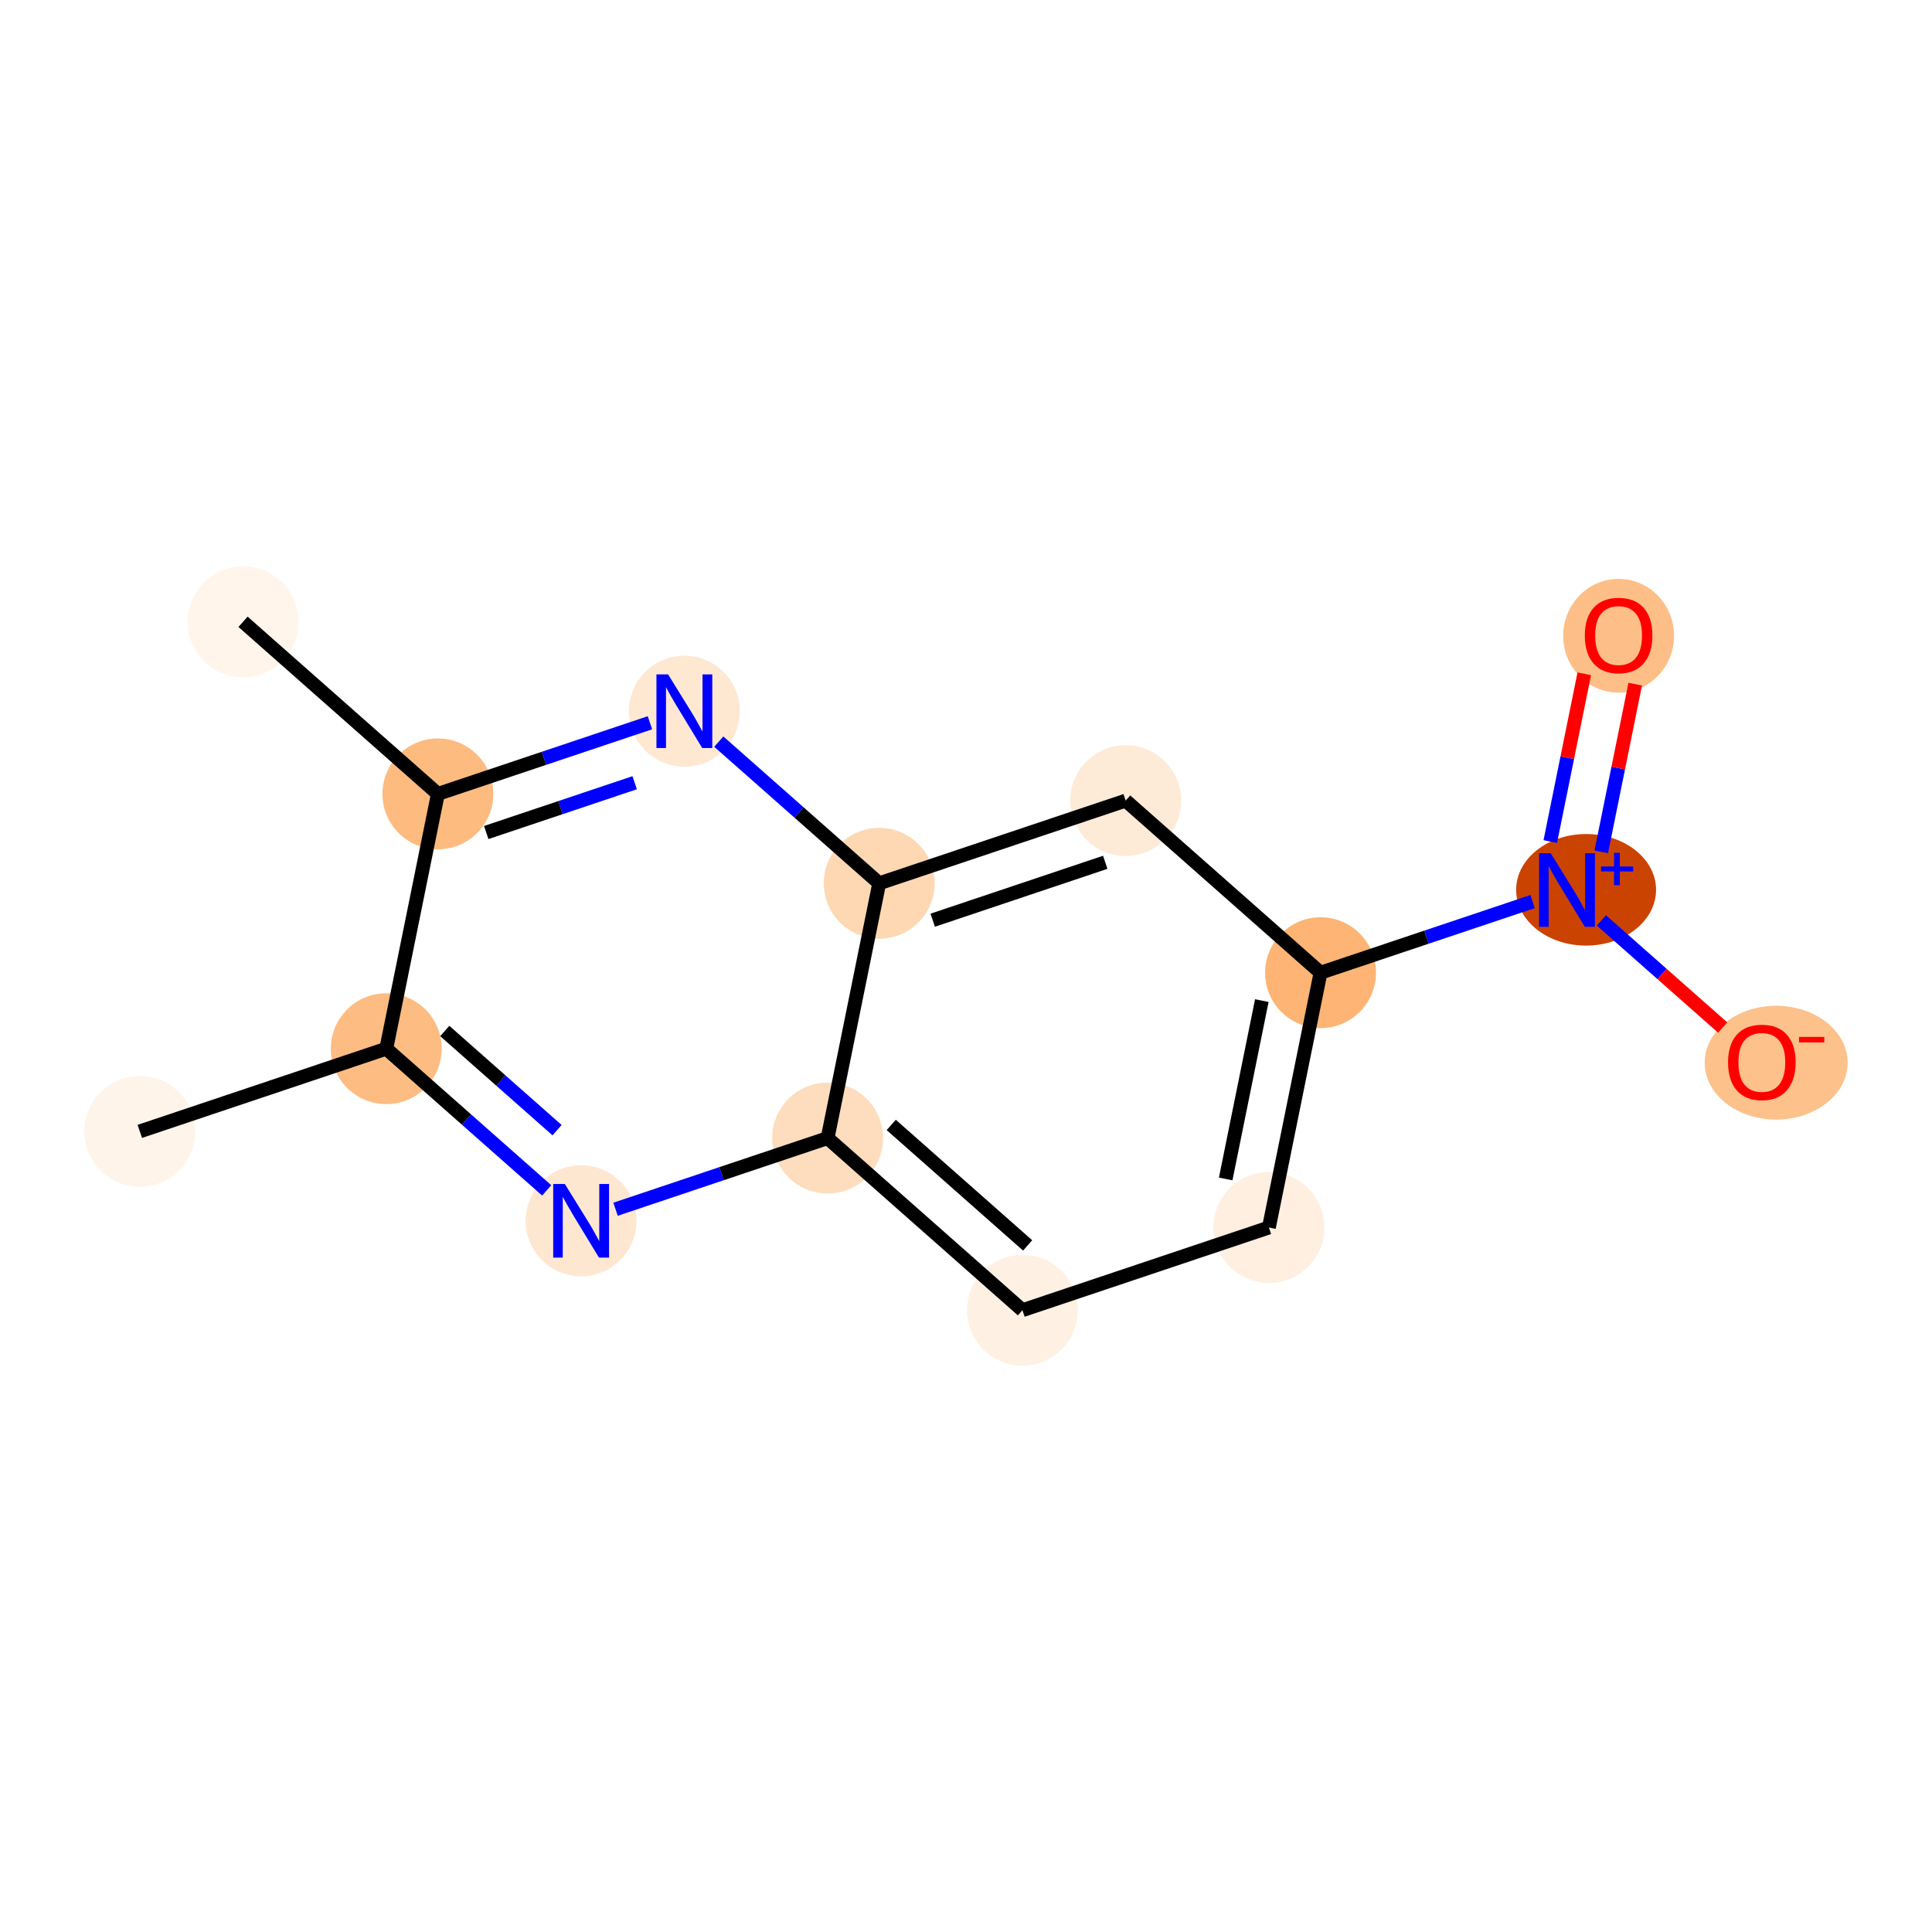 <?xml version='1.0' encoding='iso-8859-1'?>
<svg version='1.1' baseProfile='full'
              xmlns='http://www.w3.org/2000/svg'
                      xmlns:rdkit='http://www.rdkit.org/xml'
                      xmlns:xlink='http://www.w3.org/1999/xlink'
                  xml:space='preserve'
width='280px' height='280px' viewBox='0 0 280 280'>
<!-- END OF HEADER -->
<rect style='opacity:1.0;fill:#FFFFFF;stroke:none' width='280' height='280' x='0' y='0'> </rect>
<ellipse cx='20.263' cy='163.969' rx='7.535' ry='7.535'  style='fill:#FEF4EA;fill-rule:evenodd;stroke:#FEF4EA;stroke-width:1.0px;stroke-linecap:butt;stroke-linejoin:miter;stroke-opacity:1' />
<ellipse cx='55.982' cy='151.985' rx='7.535' ry='7.535'  style='fill:#FDBC82;fill-rule:evenodd;stroke:#FDBC82;stroke-width:1.0px;stroke-linecap:butt;stroke-linejoin:miter;stroke-opacity:1' />
<ellipse cx='84.221' cy='176.927' rx='7.535' ry='7.545'  style='fill:#FEE7D1;fill-rule:evenodd;stroke:#FEE7D1;stroke-width:1.0px;stroke-linecap:butt;stroke-linejoin:miter;stroke-opacity:1' />
<ellipse cx='119.941' cy='164.942' rx='7.535' ry='7.535'  style='fill:#FDDDBD;fill-rule:evenodd;stroke:#FDDDBD;stroke-width:1.0px;stroke-linecap:butt;stroke-linejoin:miter;stroke-opacity:1' />
<ellipse cx='148.18' cy='189.884' rx='7.535' ry='7.535'  style='fill:#FEF1E3;fill-rule:evenodd;stroke:#FEF1E3;stroke-width:1.0px;stroke-linecap:butt;stroke-linejoin:miter;stroke-opacity:1' />
<ellipse cx='183.9' cy='177.899' rx='7.535' ry='7.535'  style='fill:#FEEFE0;fill-rule:evenodd;stroke:#FEEFE0;stroke-width:1.0px;stroke-linecap:butt;stroke-linejoin:miter;stroke-opacity:1' />
<ellipse cx='191.381' cy='140.973' rx='7.535' ry='7.535'  style='fill:#FDB474;fill-rule:evenodd;stroke:#FDB474;stroke-width:1.0px;stroke-linecap:butt;stroke-linejoin:miter;stroke-opacity:1' />
<ellipse cx='229.87' cy='128.96' rx='9.64' ry='7.585'  style='fill:#CB4301;fill-rule:evenodd;stroke:#CB4301;stroke-width:1.0px;stroke-linecap:butt;stroke-linejoin:miter;stroke-opacity:1' />
<ellipse cx='234.581' cy='92.144' rx='7.535' ry='7.747'  style='fill:#FDBF87;fill-rule:evenodd;stroke:#FDBF87;stroke-width:1.0px;stroke-linecap:butt;stroke-linejoin:miter;stroke-opacity:1' />
<ellipse cx='257.413' cy='154.013' rx='9.86' ry='7.747'  style='fill:#FDC18B;fill-rule:evenodd;stroke:#FDC18B;stroke-width:1.0px;stroke-linecap:butt;stroke-linejoin:miter;stroke-opacity:1' />
<ellipse cx='163.142' cy='116.031' rx='7.535' ry='7.535'  style='fill:#FEEBD7;fill-rule:evenodd;stroke:#FEEBD7;stroke-width:1.0px;stroke-linecap:butt;stroke-linejoin:miter;stroke-opacity:1' />
<ellipse cx='127.422' cy='128.015' rx='7.535' ry='7.535'  style='fill:#FDD8B3;fill-rule:evenodd;stroke:#FDD8B3;stroke-width:1.0px;stroke-linecap:butt;stroke-linejoin:miter;stroke-opacity:1' />
<ellipse cx='99.183' cy='103.073' rx='7.535' ry='7.545'  style='fill:#FEE8D2;fill-rule:evenodd;stroke:#FEE8D2;stroke-width:1.0px;stroke-linecap:butt;stroke-linejoin:miter;stroke-opacity:1' />
<ellipse cx='63.463' cy='115.058' rx='7.535' ry='7.535'  style='fill:#FDBB80;fill-rule:evenodd;stroke:#FDBB80;stroke-width:1.0px;stroke-linecap:butt;stroke-linejoin:miter;stroke-opacity:1' />
<ellipse cx='35.224' cy='90.116' rx='7.535' ry='7.535'  style='fill:#FFF5EB;fill-rule:evenodd;stroke:#FFF5EB;stroke-width:1.0px;stroke-linecap:butt;stroke-linejoin:miter;stroke-opacity:1' />
<path class='bond-0 atom-0 atom-1' d='M 20.263,163.969 L 55.982,151.985' style='fill:none;fill-rule:evenodd;stroke:#000000;stroke-width:2.0px;stroke-linecap:butt;stroke-linejoin:miter;stroke-opacity:1' />
<path class='bond-1 atom-1 atom-2' d='M 55.982,151.985 L 67.608,162.253' style='fill:none;fill-rule:evenodd;stroke:#000000;stroke-width:2.0px;stroke-linecap:butt;stroke-linejoin:miter;stroke-opacity:1' />
<path class='bond-1 atom-1 atom-2' d='M 67.608,162.253 L 79.233,172.521' style='fill:none;fill-rule:evenodd;stroke:#0000FF;stroke-width:2.0px;stroke-linecap:butt;stroke-linejoin:miter;stroke-opacity:1' />
<path class='bond-1 atom-1 atom-2' d='M 64.458,149.417 L 72.596,156.605' style='fill:none;fill-rule:evenodd;stroke:#000000;stroke-width:2.0px;stroke-linecap:butt;stroke-linejoin:miter;stroke-opacity:1' />
<path class='bond-1 atom-1 atom-2' d='M 72.596,156.605 L 80.734,163.792' style='fill:none;fill-rule:evenodd;stroke:#0000FF;stroke-width:2.0px;stroke-linecap:butt;stroke-linejoin:miter;stroke-opacity:1' />
<path class='bond-14 atom-13 atom-1' d='M 63.463,115.058 L 55.982,151.985' style='fill:none;fill-rule:evenodd;stroke:#000000;stroke-width:2.0px;stroke-linecap:butt;stroke-linejoin:miter;stroke-opacity:1' />
<path class='bond-2 atom-2 atom-3' d='M 89.21,175.253 L 104.575,170.097' style='fill:none;fill-rule:evenodd;stroke:#0000FF;stroke-width:2.0px;stroke-linecap:butt;stroke-linejoin:miter;stroke-opacity:1' />
<path class='bond-2 atom-2 atom-3' d='M 104.575,170.097 L 119.941,164.942' style='fill:none;fill-rule:evenodd;stroke:#000000;stroke-width:2.0px;stroke-linecap:butt;stroke-linejoin:miter;stroke-opacity:1' />
<path class='bond-3 atom-3 atom-4' d='M 119.941,164.942 L 148.18,189.884' style='fill:none;fill-rule:evenodd;stroke:#000000;stroke-width:2.0px;stroke-linecap:butt;stroke-linejoin:miter;stroke-opacity:1' />
<path class='bond-3 atom-3 atom-4' d='M 129.165,163.035 L 148.932,180.495' style='fill:none;fill-rule:evenodd;stroke:#000000;stroke-width:2.0px;stroke-linecap:butt;stroke-linejoin:miter;stroke-opacity:1' />
<path class='bond-15 atom-11 atom-3' d='M 127.422,128.015 L 119.941,164.942' style='fill:none;fill-rule:evenodd;stroke:#000000;stroke-width:2.0px;stroke-linecap:butt;stroke-linejoin:miter;stroke-opacity:1' />
<path class='bond-4 atom-4 atom-5' d='M 148.18,189.884 L 183.9,177.899' style='fill:none;fill-rule:evenodd;stroke:#000000;stroke-width:2.0px;stroke-linecap:butt;stroke-linejoin:miter;stroke-opacity:1' />
<path class='bond-5 atom-5 atom-6' d='M 183.9,177.899 L 191.381,140.973' style='fill:none;fill-rule:evenodd;stroke:#000000;stroke-width:2.0px;stroke-linecap:butt;stroke-linejoin:miter;stroke-opacity:1' />
<path class='bond-5 atom-5 atom-6' d='M 177.636,170.864 L 182.873,145.016' style='fill:none;fill-rule:evenodd;stroke:#000000;stroke-width:2.0px;stroke-linecap:butt;stroke-linejoin:miter;stroke-opacity:1' />
<path class='bond-6 atom-6 atom-7' d='M 191.381,140.973 L 206.746,135.817' style='fill:none;fill-rule:evenodd;stroke:#000000;stroke-width:2.0px;stroke-linecap:butt;stroke-linejoin:miter;stroke-opacity:1' />
<path class='bond-6 atom-6 atom-7' d='M 206.746,135.817 L 222.112,130.662' style='fill:none;fill-rule:evenodd;stroke:#0000FF;stroke-width:2.0px;stroke-linecap:butt;stroke-linejoin:miter;stroke-opacity:1' />
<path class='bond-9 atom-6 atom-10' d='M 191.381,140.973 L 163.142,116.031' style='fill:none;fill-rule:evenodd;stroke:#000000;stroke-width:2.0px;stroke-linecap:butt;stroke-linejoin:miter;stroke-opacity:1' />
<path class='bond-7 atom-7 atom-8' d='M 232.065,123.459 L 234.527,111.306' style='fill:none;fill-rule:evenodd;stroke:#0000FF;stroke-width:2.0px;stroke-linecap:butt;stroke-linejoin:miter;stroke-opacity:1' />
<path class='bond-7 atom-7 atom-8' d='M 234.527,111.306 L 236.989,99.153' style='fill:none;fill-rule:evenodd;stroke:#FF0000;stroke-width:2.0px;stroke-linecap:butt;stroke-linejoin:miter;stroke-opacity:1' />
<path class='bond-7 atom-7 atom-8' d='M 224.679,121.963 L 227.141,109.81' style='fill:none;fill-rule:evenodd;stroke:#0000FF;stroke-width:2.0px;stroke-linecap:butt;stroke-linejoin:miter;stroke-opacity:1' />
<path class='bond-7 atom-7 atom-8' d='M 227.141,109.81 L 229.604,97.656' style='fill:none;fill-rule:evenodd;stroke:#FF0000;stroke-width:2.0px;stroke-linecap:butt;stroke-linejoin:miter;stroke-opacity:1' />
<path class='bond-8 atom-7 atom-9' d='M 232.089,133.394 L 240.877,141.157' style='fill:none;fill-rule:evenodd;stroke:#0000FF;stroke-width:2.0px;stroke-linecap:butt;stroke-linejoin:miter;stroke-opacity:1' />
<path class='bond-8 atom-7 atom-9' d='M 240.877,141.157 L 249.666,148.919' style='fill:none;fill-rule:evenodd;stroke:#FF0000;stroke-width:2.0px;stroke-linecap:butt;stroke-linejoin:miter;stroke-opacity:1' />
<path class='bond-10 atom-10 atom-11' d='M 163.142,116.031 L 127.422,128.015' style='fill:none;fill-rule:evenodd;stroke:#000000;stroke-width:2.0px;stroke-linecap:butt;stroke-linejoin:miter;stroke-opacity:1' />
<path class='bond-10 atom-10 atom-11' d='M 160.181,124.972 L 135.177,133.362' style='fill:none;fill-rule:evenodd;stroke:#000000;stroke-width:2.0px;stroke-linecap:butt;stroke-linejoin:miter;stroke-opacity:1' />
<path class='bond-11 atom-11 atom-12' d='M 127.422,128.015 L 115.797,117.747' style='fill:none;fill-rule:evenodd;stroke:#000000;stroke-width:2.0px;stroke-linecap:butt;stroke-linejoin:miter;stroke-opacity:1' />
<path class='bond-11 atom-11 atom-12' d='M 115.797,117.747 L 104.171,107.479' style='fill:none;fill-rule:evenodd;stroke:#0000FF;stroke-width:2.0px;stroke-linecap:butt;stroke-linejoin:miter;stroke-opacity:1' />
<path class='bond-12 atom-12 atom-13' d='M 94.195,104.747 L 78.829,109.903' style='fill:none;fill-rule:evenodd;stroke:#0000FF;stroke-width:2.0px;stroke-linecap:butt;stroke-linejoin:miter;stroke-opacity:1' />
<path class='bond-12 atom-12 atom-13' d='M 78.829,109.903 L 63.463,115.058' style='fill:none;fill-rule:evenodd;stroke:#000000;stroke-width:2.0px;stroke-linecap:butt;stroke-linejoin:miter;stroke-opacity:1' />
<path class='bond-12 atom-12 atom-13' d='M 91.982,113.438 L 81.226,117.047' style='fill:none;fill-rule:evenodd;stroke:#0000FF;stroke-width:2.0px;stroke-linecap:butt;stroke-linejoin:miter;stroke-opacity:1' />
<path class='bond-12 atom-12 atom-13' d='M 81.226,117.047 L 70.47,120.655' style='fill:none;fill-rule:evenodd;stroke:#000000;stroke-width:2.0px;stroke-linecap:butt;stroke-linejoin:miter;stroke-opacity:1' />
<path class='bond-13 atom-13 atom-14' d='M 63.463,115.058 L 35.224,90.116' style='fill:none;fill-rule:evenodd;stroke:#000000;stroke-width:2.0px;stroke-linecap:butt;stroke-linejoin:miter;stroke-opacity:1' />
<path  class='atom-2' d='M 81.863 171.592
L 85.359 177.243
Q 85.706 177.801, 86.263 178.81
Q 86.821 179.82, 86.851 179.88
L 86.851 171.592
L 88.268 171.592
L 88.268 182.262
L 86.806 182.262
L 83.053 176.083
Q 82.616 175.359, 82.149 174.53
Q 81.697 173.701, 81.561 173.445
L 81.561 182.262
L 80.175 182.262
L 80.175 171.592
L 81.863 171.592
' fill='#0000FF'/>
<path  class='atom-7' d='M 224.742 123.653
L 228.238 129.305
Q 228.585 129.862, 229.142 130.872
Q 229.7 131.882, 229.73 131.942
L 229.73 123.653
L 231.147 123.653
L 231.147 134.323
L 229.685 134.323
L 225.932 128.144
Q 225.495 127.421, 225.028 126.592
Q 224.576 125.763, 224.44 125.507
L 224.44 134.323
L 223.054 134.323
L 223.054 123.653
L 224.742 123.653
' fill='#0000FF'/>
<path  class='atom-7' d='M 232.042 125.576
L 233.922 125.576
L 233.922 123.597
L 234.757 123.597
L 234.757 125.576
L 236.687 125.576
L 236.687 126.293
L 234.757 126.293
L 234.757 128.282
L 233.922 128.282
L 233.922 126.293
L 232.042 126.293
L 232.042 125.576
' fill='#0000FF'/>
<path  class='atom-8' d='M 229.683 92.092
Q 229.683 89.53, 230.949 88.098
Q 232.215 86.666, 234.581 86.666
Q 236.947 86.666, 238.213 88.098
Q 239.479 89.53, 239.479 92.092
Q 239.479 94.684, 238.198 96.161
Q 236.917 97.623, 234.581 97.623
Q 232.23 97.623, 230.949 96.161
Q 229.683 94.699, 229.683 92.092
M 234.581 96.417
Q 236.209 96.417, 237.083 95.332
Q 237.972 94.232, 237.972 92.092
Q 237.972 89.997, 237.083 88.942
Q 236.209 87.872, 234.581 87.872
Q 232.954 87.872, 232.064 88.927
Q 231.19 89.982, 231.19 92.092
Q 231.19 94.247, 232.064 95.332
Q 232.954 96.417, 234.581 96.417
' fill='#FF0000'/>
<path  class='atom-9' d='M 250.441 153.96
Q 250.441 151.398, 251.707 149.966
Q 252.973 148.535, 255.339 148.535
Q 257.705 148.535, 258.971 149.966
Q 260.237 151.398, 260.237 153.96
Q 260.237 156.552, 258.956 158.029
Q 257.675 159.491, 255.339 159.491
Q 252.988 159.491, 251.707 158.029
Q 250.441 156.567, 250.441 153.96
M 255.339 158.285
Q 256.967 158.285, 257.841 157.2
Q 258.73 156.1, 258.73 153.96
Q 258.73 151.865, 257.841 150.81
Q 256.967 149.74, 255.339 149.74
Q 253.712 149.74, 252.822 150.795
Q 251.948 151.85, 251.948 153.96
Q 251.948 156.115, 252.822 157.2
Q 253.712 158.285, 255.339 158.285
' fill='#FF0000'/>
<path  class='atom-9' d='M 260.734 150.276
L 264.385 150.276
L 264.385 151.072
L 260.734 151.072
L 260.734 150.276
' fill='#FF0000'/>
<path  class='atom-12' d='M 96.825 97.739
L 100.321 103.39
Q 100.668 103.948, 101.225 104.957
Q 101.783 105.967, 101.813 106.027
L 101.813 97.739
L 103.23 97.739
L 103.23 108.408
L 101.768 108.408
L 98.015 102.23
Q 97.578 101.506, 97.111 100.677
Q 96.659 99.848, 96.523 99.592
L 96.523 108.408
L 95.137 108.408
L 95.137 97.739
L 96.825 97.739
' fill='#0000FF'/>
</svg>
